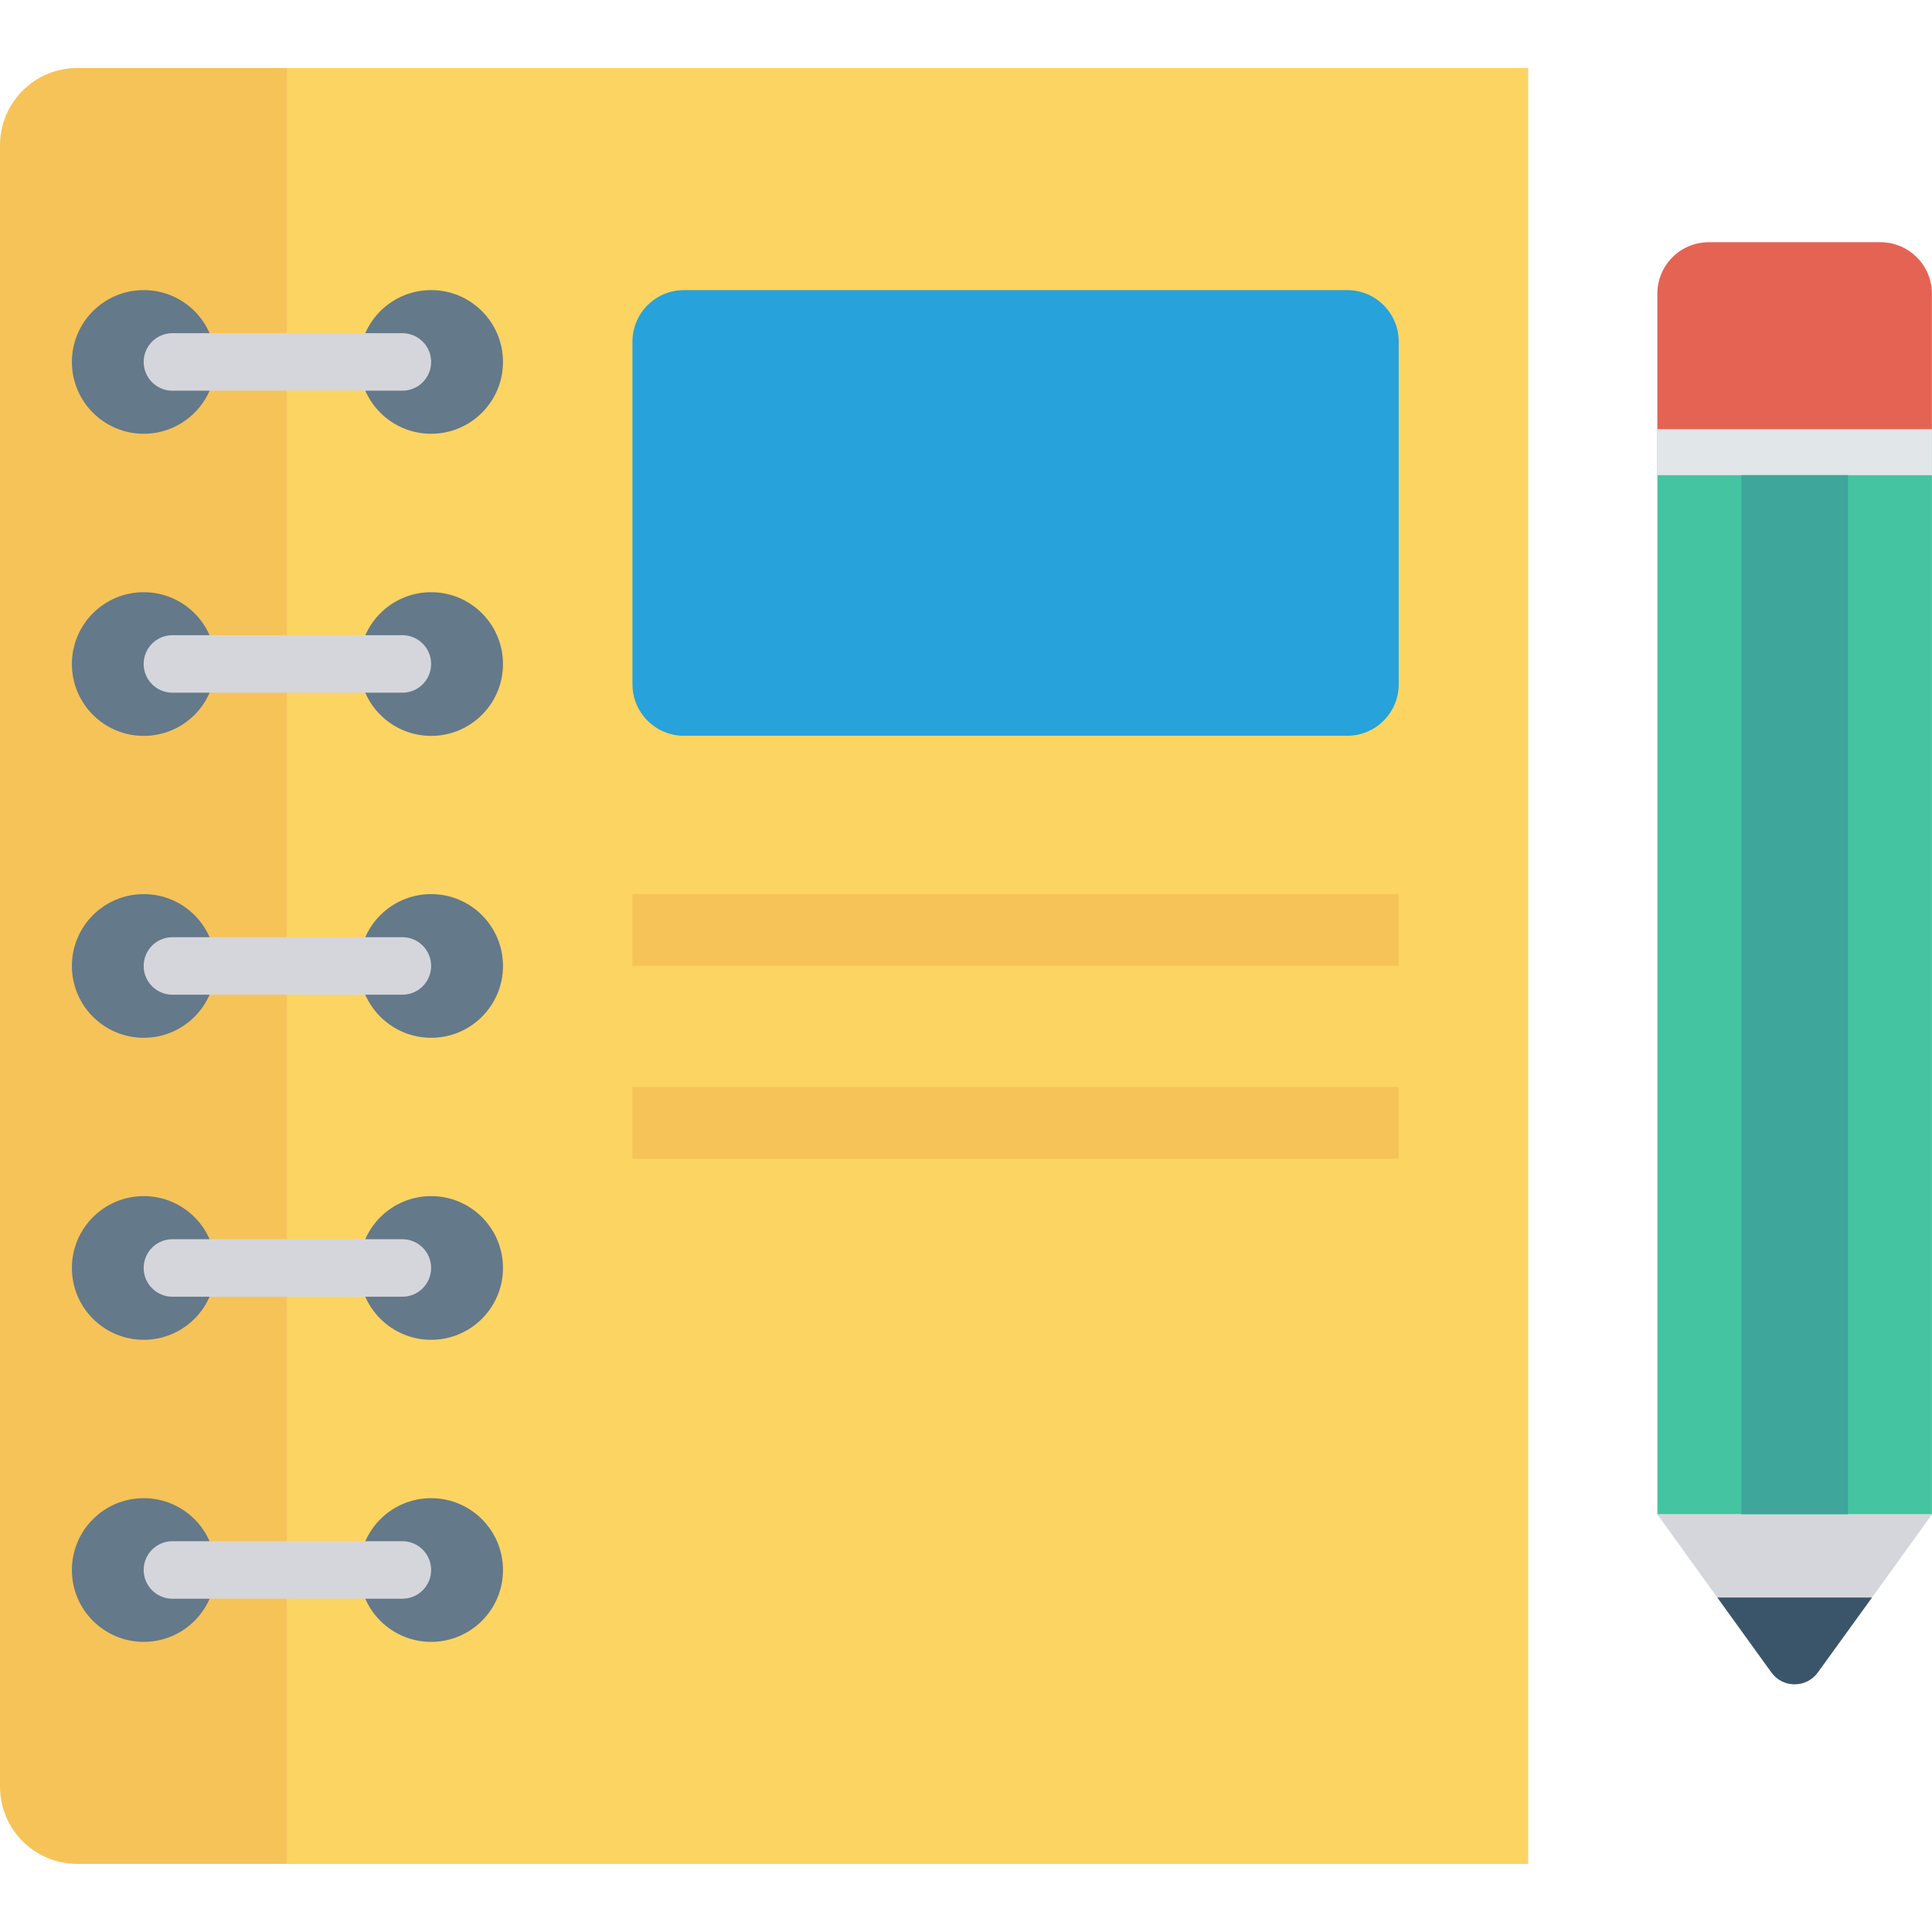 <?xml version="1.0" encoding="iso-8859-1"?>
<!-- Generator: Adobe Illustrator 19.0.0, SVG Export Plug-In . SVG Version: 6.00 Build 0)  -->
<svg version="1.1" id="Capa_1" xmlns="http://www.w3.org/2000/svg" xmlns:xlink="http://www.w3.org/1999/xlink" x="0px" y="0px"
	 viewBox="0 0 468.293 468.293" style="enable-background:new 0 0 468.293 468.293;" xml:space="preserve">
<path style="fill:#F6C358;" d="M69.649,451.786H18.732C8.386,451.786,0,443.4,0,433.055V35.215C0,24.87,8.386,16.483,18.732,16.483
	h50.917V451.786z"/>
<rect x="69.651" y="16.485" style="fill:#FCD462;" width="300.769" height="435.325"/>
<g>
	<circle style="fill:#64798A;" cx="34.841" cy="87.728" r="17.414"/>
	<circle style="fill:#64798A;" cx="104.504" cy="87.728" r="17.414"/>
</g>
<path style="fill:#D5D6DB;" d="M97.532,94.7H41.794c-3.849,0-6.97-3.12-6.97-6.97v0c0-3.849,3.12-6.97,6.97-6.97h55.738
	c3.849,0,6.97,3.12,6.97,6.97v0C104.501,91.579,101.381,94.7,97.532,94.7z"/>
<g>
	<circle style="fill:#64798A;" cx="34.841" cy="160.956" r="17.414"/>
	<circle style="fill:#64798A;" cx="104.504" cy="160.956" r="17.414"/>
</g>
<path style="fill:#D5D6DB;" d="M97.532,167.902H41.794c-3.849,0-6.97-3.12-6.97-6.97v0c0-3.849,3.12-6.97,6.97-6.97h55.738
	c3.849,0,6.97,3.12,6.97,6.97v0C104.501,164.782,101.381,167.902,97.532,167.902z"/>
<g>
	<circle style="fill:#64798A;" cx="34.841" cy="234.135" r="17.414"/>
	<circle style="fill:#64798A;" cx="104.504" cy="234.135" r="17.414"/>
</g>
<path style="fill:#D5D6DB;" d="M97.532,241.104H41.794c-3.849,0-6.97-3.12-6.97-6.97l0,0c0-3.849,3.12-6.97,6.97-6.97h55.738
	c3.849,0,6.97,3.12,6.97,6.97l0,0C104.501,237.984,101.381,241.104,97.532,241.104z"/>
<g>
	<circle style="fill:#64798A;" cx="34.841" cy="307.338" r="17.414"/>
	<circle style="fill:#64798A;" cx="104.504" cy="307.338" r="17.414"/>
</g>
<path style="fill:#D5D6DB;" d="M97.532,314.307H41.794c-3.849,0-6.97-3.12-6.97-6.969v0c0-3.849,3.12-6.97,6.97-6.97h55.738
	c3.849,0,6.97,3.12,6.97,6.97v0C104.501,311.186,101.381,314.307,97.532,314.307z"/>
<g>
	<circle style="fill:#64798A;" cx="34.841" cy="380.554" r="17.414"/>
	<circle style="fill:#64798A;" cx="104.504" cy="380.554" r="17.414"/>
</g>
<path style="fill:#D5D6DB;" d="M97.532,387.509H41.794c-3.849,0-6.97-3.12-6.97-6.97v0c0-3.849,3.12-6.97,6.97-6.97h55.738
	c3.849,0,6.97,3.12,6.97,6.97v0C104.501,384.388,101.381,387.509,97.532,387.509z"/>
<path style="fill:#27A2DB;" d="M326.545,178.344H165.791c-6.897,0-12.488-5.591-12.488-12.488V82.806
	c0-6.897,5.591-12.488,12.488-12.488h160.754c6.897,0,12.488,5.591,12.488,12.488v83.051
	C339.032,172.754,333.441,178.344,326.545,178.344z"/>
<g>
	<rect x="153.288" y="216.714" style="fill:#F6C358;" width="185.731" height="17.414"/>
	<rect x="153.288" y="263.456" style="fill:#F6C358;" width="185.731" height="17.414"/>
</g>
<rect x="401.726" y="104.074" style="fill:#44C4A1;" width="66.541" height="262.993"/>
<path style="fill:#D5D6DB;" d="M468.293,367.058l-14.542,20.16l-13.136,18.165c-2.772,3.833-8.483,3.83-11.251-0.006l-13.102-18.159
	l-14.543-20.159L468.293,367.058z"/>
<path style="fill:#3A556A;" d="M453.751,387.217l-13.136,18.165c-2.772,3.833-8.483,3.83-11.251-0.006l-13.102-18.159
	L453.751,387.217z"/>
<path style="fill:#E56353;" d="M468.271,104.044l-66.553,0l0-32.846c0-6.897,5.591-12.488,12.488-12.488l41.578,0
	c6.897,0,12.488,5.591,12.488,12.488L468.271,104.044z"/>
<rect x="401.726" y="104.074" style="fill:#E1E6E9;" width="66.547" height="11.108"/>
<rect x="422.088" y="115.157" style="fill:#3EA69B;" width="25.85" height="251.879"/>
<g>
</g>
<g>
</g>
<g>
</g>
<g>
</g>
<g>
</g>
<g>
</g>
<g>
</g>
<g>
</g>
<g>
</g>
<g>
</g>
<g>
</g>
<g>
</g>
<g>
</g>
<g>
</g>
<g>
</g>
</svg>
